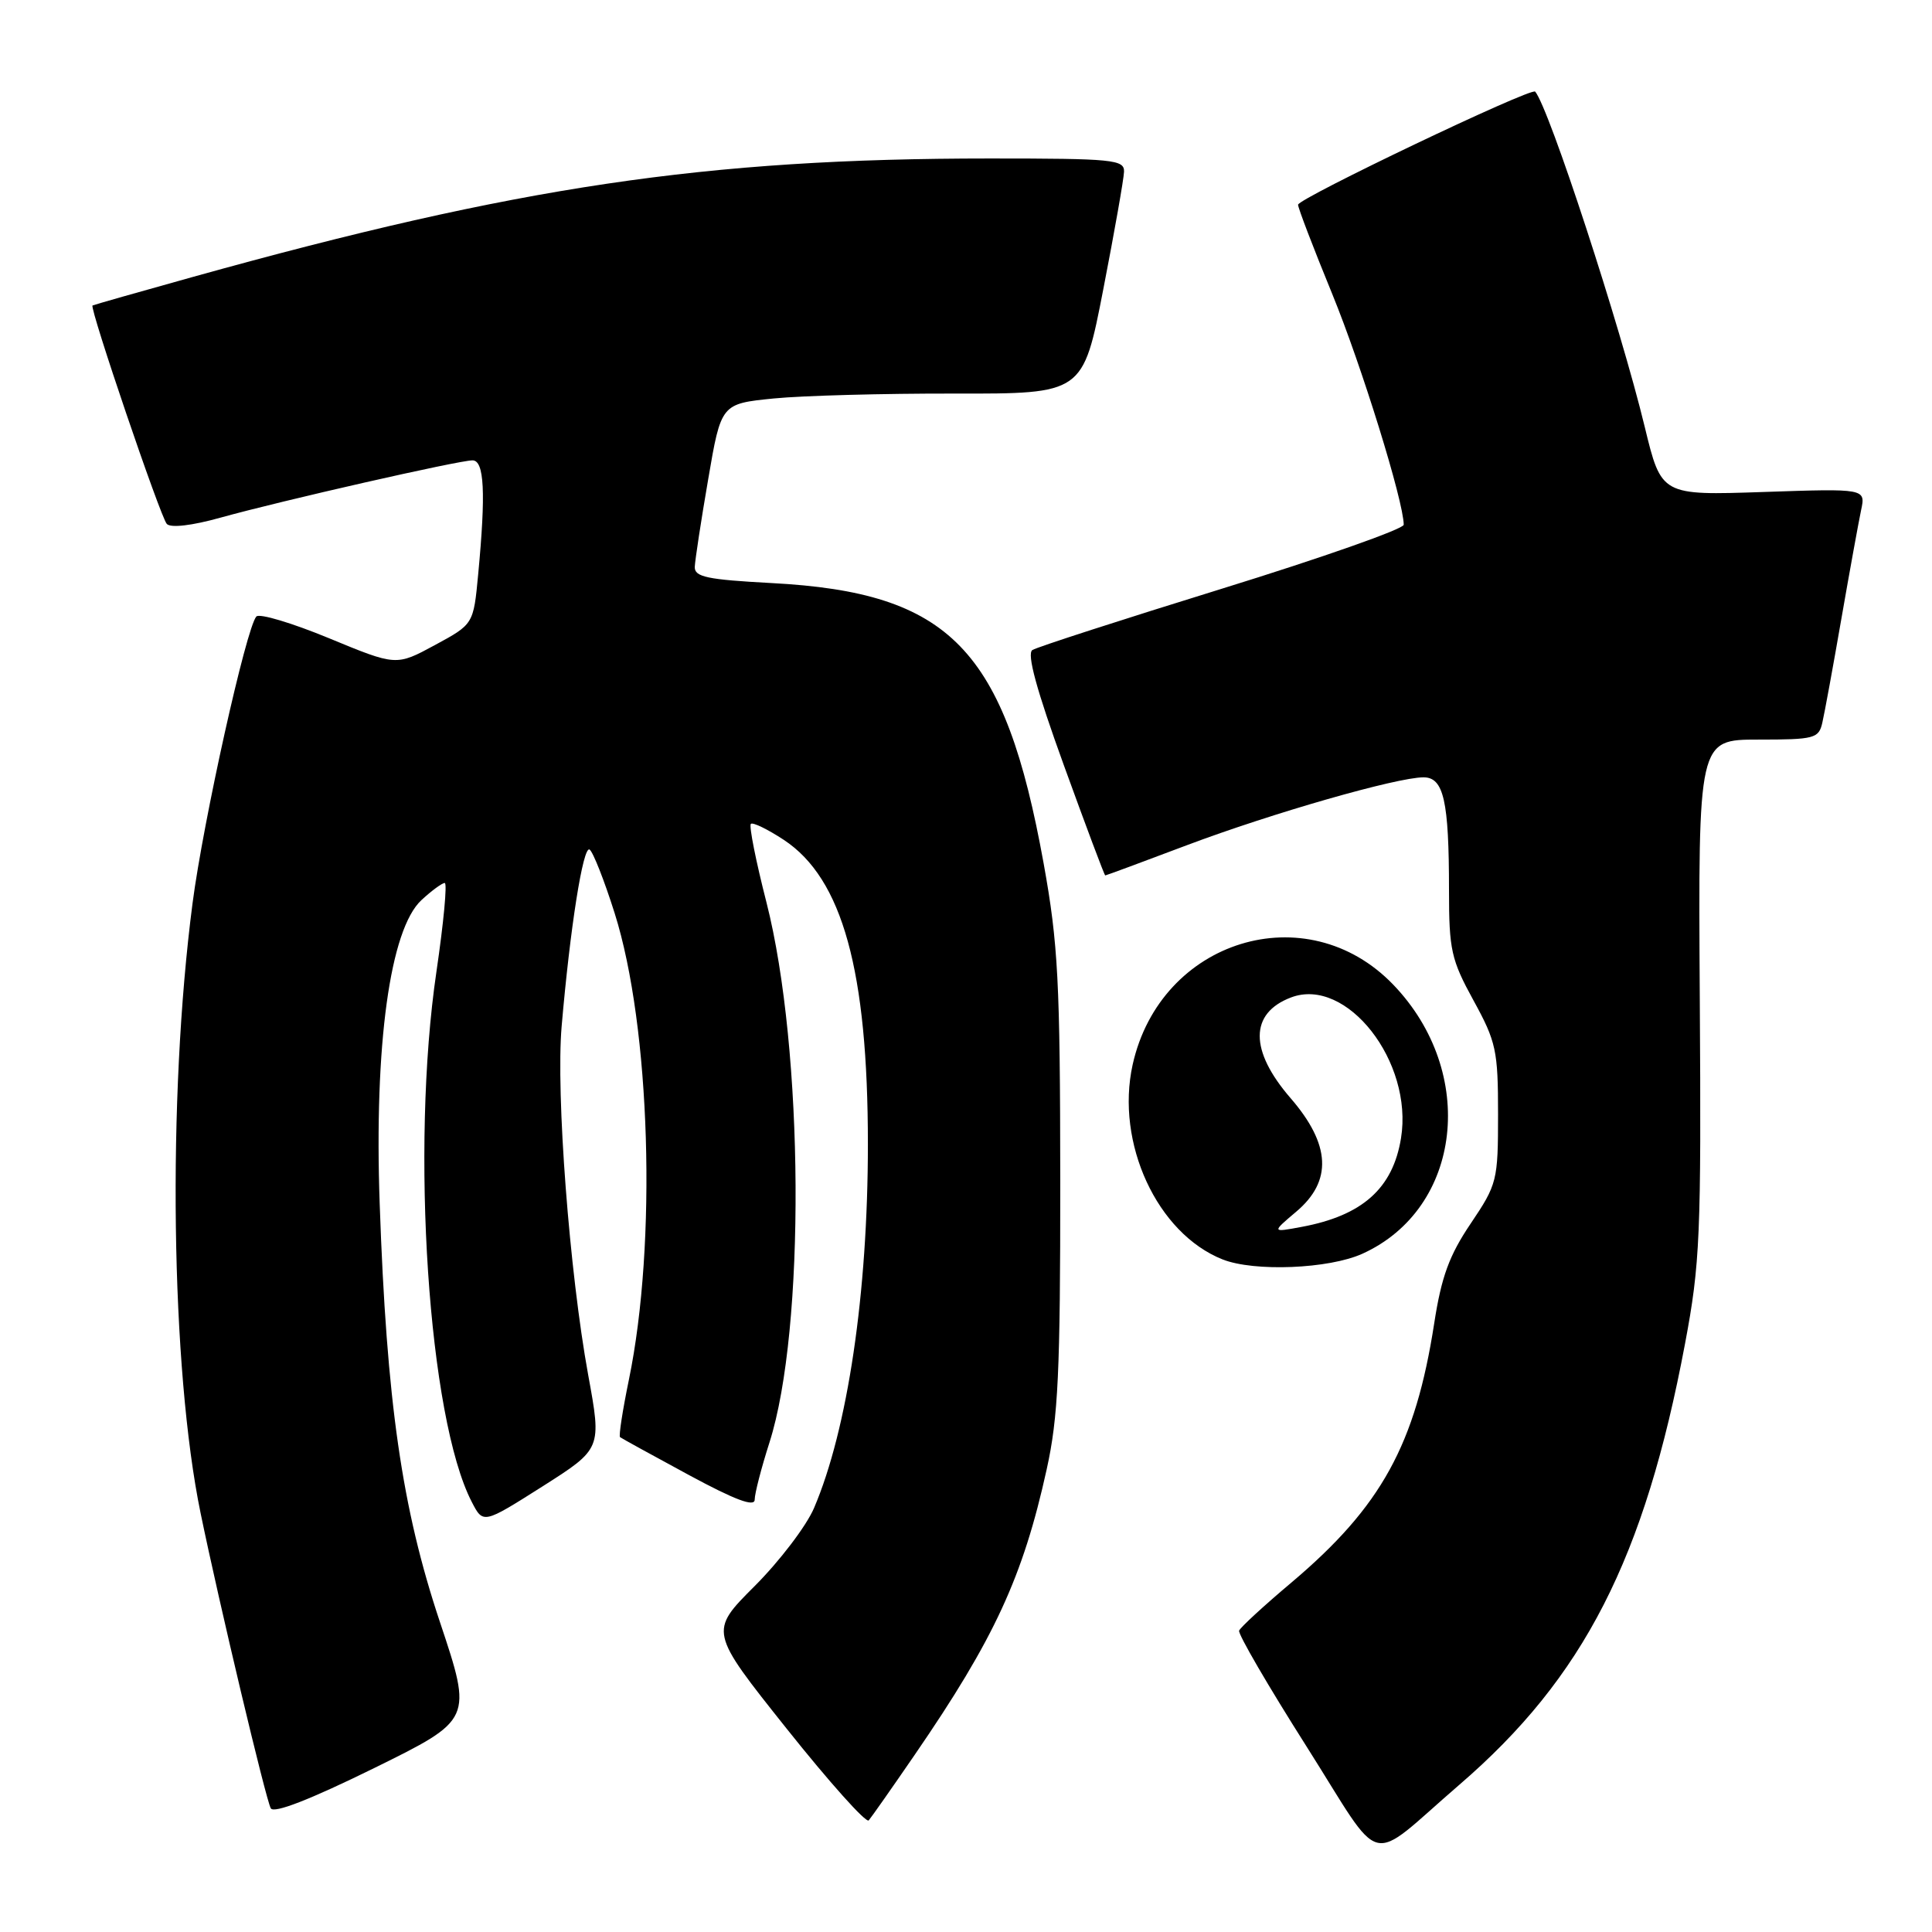 <?xml version="1.0" encoding="UTF-8" standalone="no"?>
<!DOCTYPE svg PUBLIC "-//W3C//DTD SVG 1.1//EN" "http://www.w3.org/Graphics/SVG/1.1/DTD/svg11.dtd" >
<svg xmlns="http://www.w3.org/2000/svg" xmlns:xlink="http://www.w3.org/1999/xlink" version="1.1" viewBox="0 0 256 256">
 <g >
 <path fill="currentColor"
d=" M 193.36 236.50 C 209.86 222.29 217.92 206.54 223.28 178.02 C 225.27 167.44 225.43 163.70 225.23 132.25 C 225.02 98.00 225.02 98.00 232.99 98.00 C 240.44 98.00 241.00 97.85 241.47 95.75 C 241.76 94.51 242.89 88.33 243.99 82.00 C 245.09 75.67 246.27 69.20 246.60 67.62 C 247.22 64.73 247.22 64.73 233.68 65.19 C 220.14 65.65 220.14 65.65 217.94 56.58 C 214.70 43.19 205.26 14.31 203.42 12.14 C 202.91 11.54 172.00 26.30 172.00 27.13 C 172.00 27.56 174.03 32.86 176.51 38.91 C 180.42 48.45 185.99 66.44 186.00 69.53 C 186.00 70.09 175.18 73.90 161.96 77.99 C 148.74 82.08 137.41 85.74 136.80 86.13 C 136.03 86.60 137.34 91.40 140.97 101.41 C 143.88 109.43 146.34 116.00 146.45 116.00 C 146.56 116.00 151.43 114.20 157.28 111.99 C 168.54 107.75 185.07 103.01 188.62 103.00 C 191.30 103.00 192.00 106.10 192.00 117.95 C 192.00 125.88 192.29 127.17 195.25 132.57 C 198.25 138.04 198.50 139.21 198.50 147.62 C 198.50 156.46 198.38 156.92 194.88 162.12 C 192.03 166.34 190.99 169.19 190.04 175.35 C 187.55 191.42 183.04 199.62 171.15 209.67 C 167.49 212.75 164.36 215.63 164.19 216.07 C 164.02 216.50 168.03 223.39 173.10 231.38 C 183.57 247.90 180.91 247.23 193.36 236.50 Z  M 121.22 232.50 C 131.76 217.15 135.56 208.92 138.69 194.70 C 140.22 187.79 140.50 181.77 140.49 156.50 C 140.47 130.04 140.21 125.07 138.29 114.42 C 133.14 85.95 125.92 78.51 102.25 77.26 C 93.69 76.80 92.01 76.45 92.06 75.11 C 92.10 74.22 92.89 69.00 93.84 63.50 C 95.55 53.50 95.55 53.50 102.52 52.80 C 106.36 52.42 117.15 52.13 126.50 52.15 C 143.50 52.18 143.50 52.18 146.19 38.34 C 147.67 30.73 148.91 23.71 148.94 22.75 C 148.99 21.15 147.51 21.00 131.15 21.00 C 93.50 21.00 68.63 24.70 25.50 36.71 C 18.35 38.70 12.39 40.40 12.26 40.48 C 11.83 40.77 21.25 68.49 22.10 69.42 C 22.61 69.98 25.43 69.65 29.22 68.59 C 37.30 66.34 60.79 61.00 62.61 61.00 C 64.17 61.00 64.39 65.26 63.36 76.11 C 62.74 82.71 62.74 82.71 57.62 85.48 C 52.50 88.25 52.50 88.25 43.60 84.57 C 38.71 82.55 34.38 81.25 33.97 81.69 C 32.63 83.16 26.94 108.73 25.51 119.71 C 22.15 145.48 22.63 181.33 26.58 200.50 C 29.03 212.39 35.22 238.44 35.88 239.61 C 36.28 240.33 41.08 238.46 49.56 234.29 C 62.61 227.86 62.61 227.86 58.30 214.95 C 53.25 199.84 51.23 185.82 50.31 159.48 C 49.57 138.44 51.68 123.13 55.84 119.27 C 57.19 118.02 58.58 117.00 58.93 117.00 C 59.28 117.00 58.78 122.29 57.83 128.75 C 54.38 152.18 56.76 187.90 62.51 199.01 C 64.02 201.94 64.02 201.94 71.88 196.96 C 79.73 191.97 79.73 191.97 77.94 182.20 C 75.45 168.56 73.65 144.94 74.42 136.00 C 75.54 122.97 77.26 112.05 78.12 112.57 C 78.57 112.85 80.07 116.65 81.45 121.02 C 86.20 136.06 87.07 164.72 83.33 182.83 C 82.50 186.86 81.97 190.28 82.16 190.43 C 82.35 190.58 86.44 192.83 91.25 195.43 C 97.39 198.75 100.00 199.73 100.00 198.71 C 100.00 197.91 100.88 194.50 101.96 191.13 C 106.74 176.16 106.53 139.08 101.56 119.57 C 100.16 114.11 99.23 109.43 99.49 109.17 C 99.75 108.92 101.72 109.88 103.88 111.30 C 111.63 116.43 115.00 128.64 115.00 151.61 C 115.00 171.33 112.32 189.40 107.86 199.83 C 106.84 202.21 103.30 206.86 99.99 210.17 C 93.98 216.18 93.98 216.18 104.23 229.05 C 109.87 236.13 114.76 241.60 115.11 241.21 C 115.45 240.82 118.20 236.90 121.22 232.50 Z  M 180.54 166.12 C 193.74 160.13 195.80 142.10 184.61 130.47 C 173.14 118.55 153.76 124.50 150.08 141.08 C 147.79 151.45 153.32 163.43 162.00 166.88 C 166.19 168.54 176.10 168.14 180.54 166.12 Z  M 171.75 160.56 C 176.57 156.50 176.33 151.65 171.00 145.50 C 165.54 139.19 165.56 134.26 171.06 132.17 C 178.43 129.36 187.29 140.69 185.64 150.82 C 184.56 157.47 180.53 161.07 172.47 162.57 C 168.50 163.31 168.50 163.31 171.75 160.56 Z "/>
</g>
</svg>